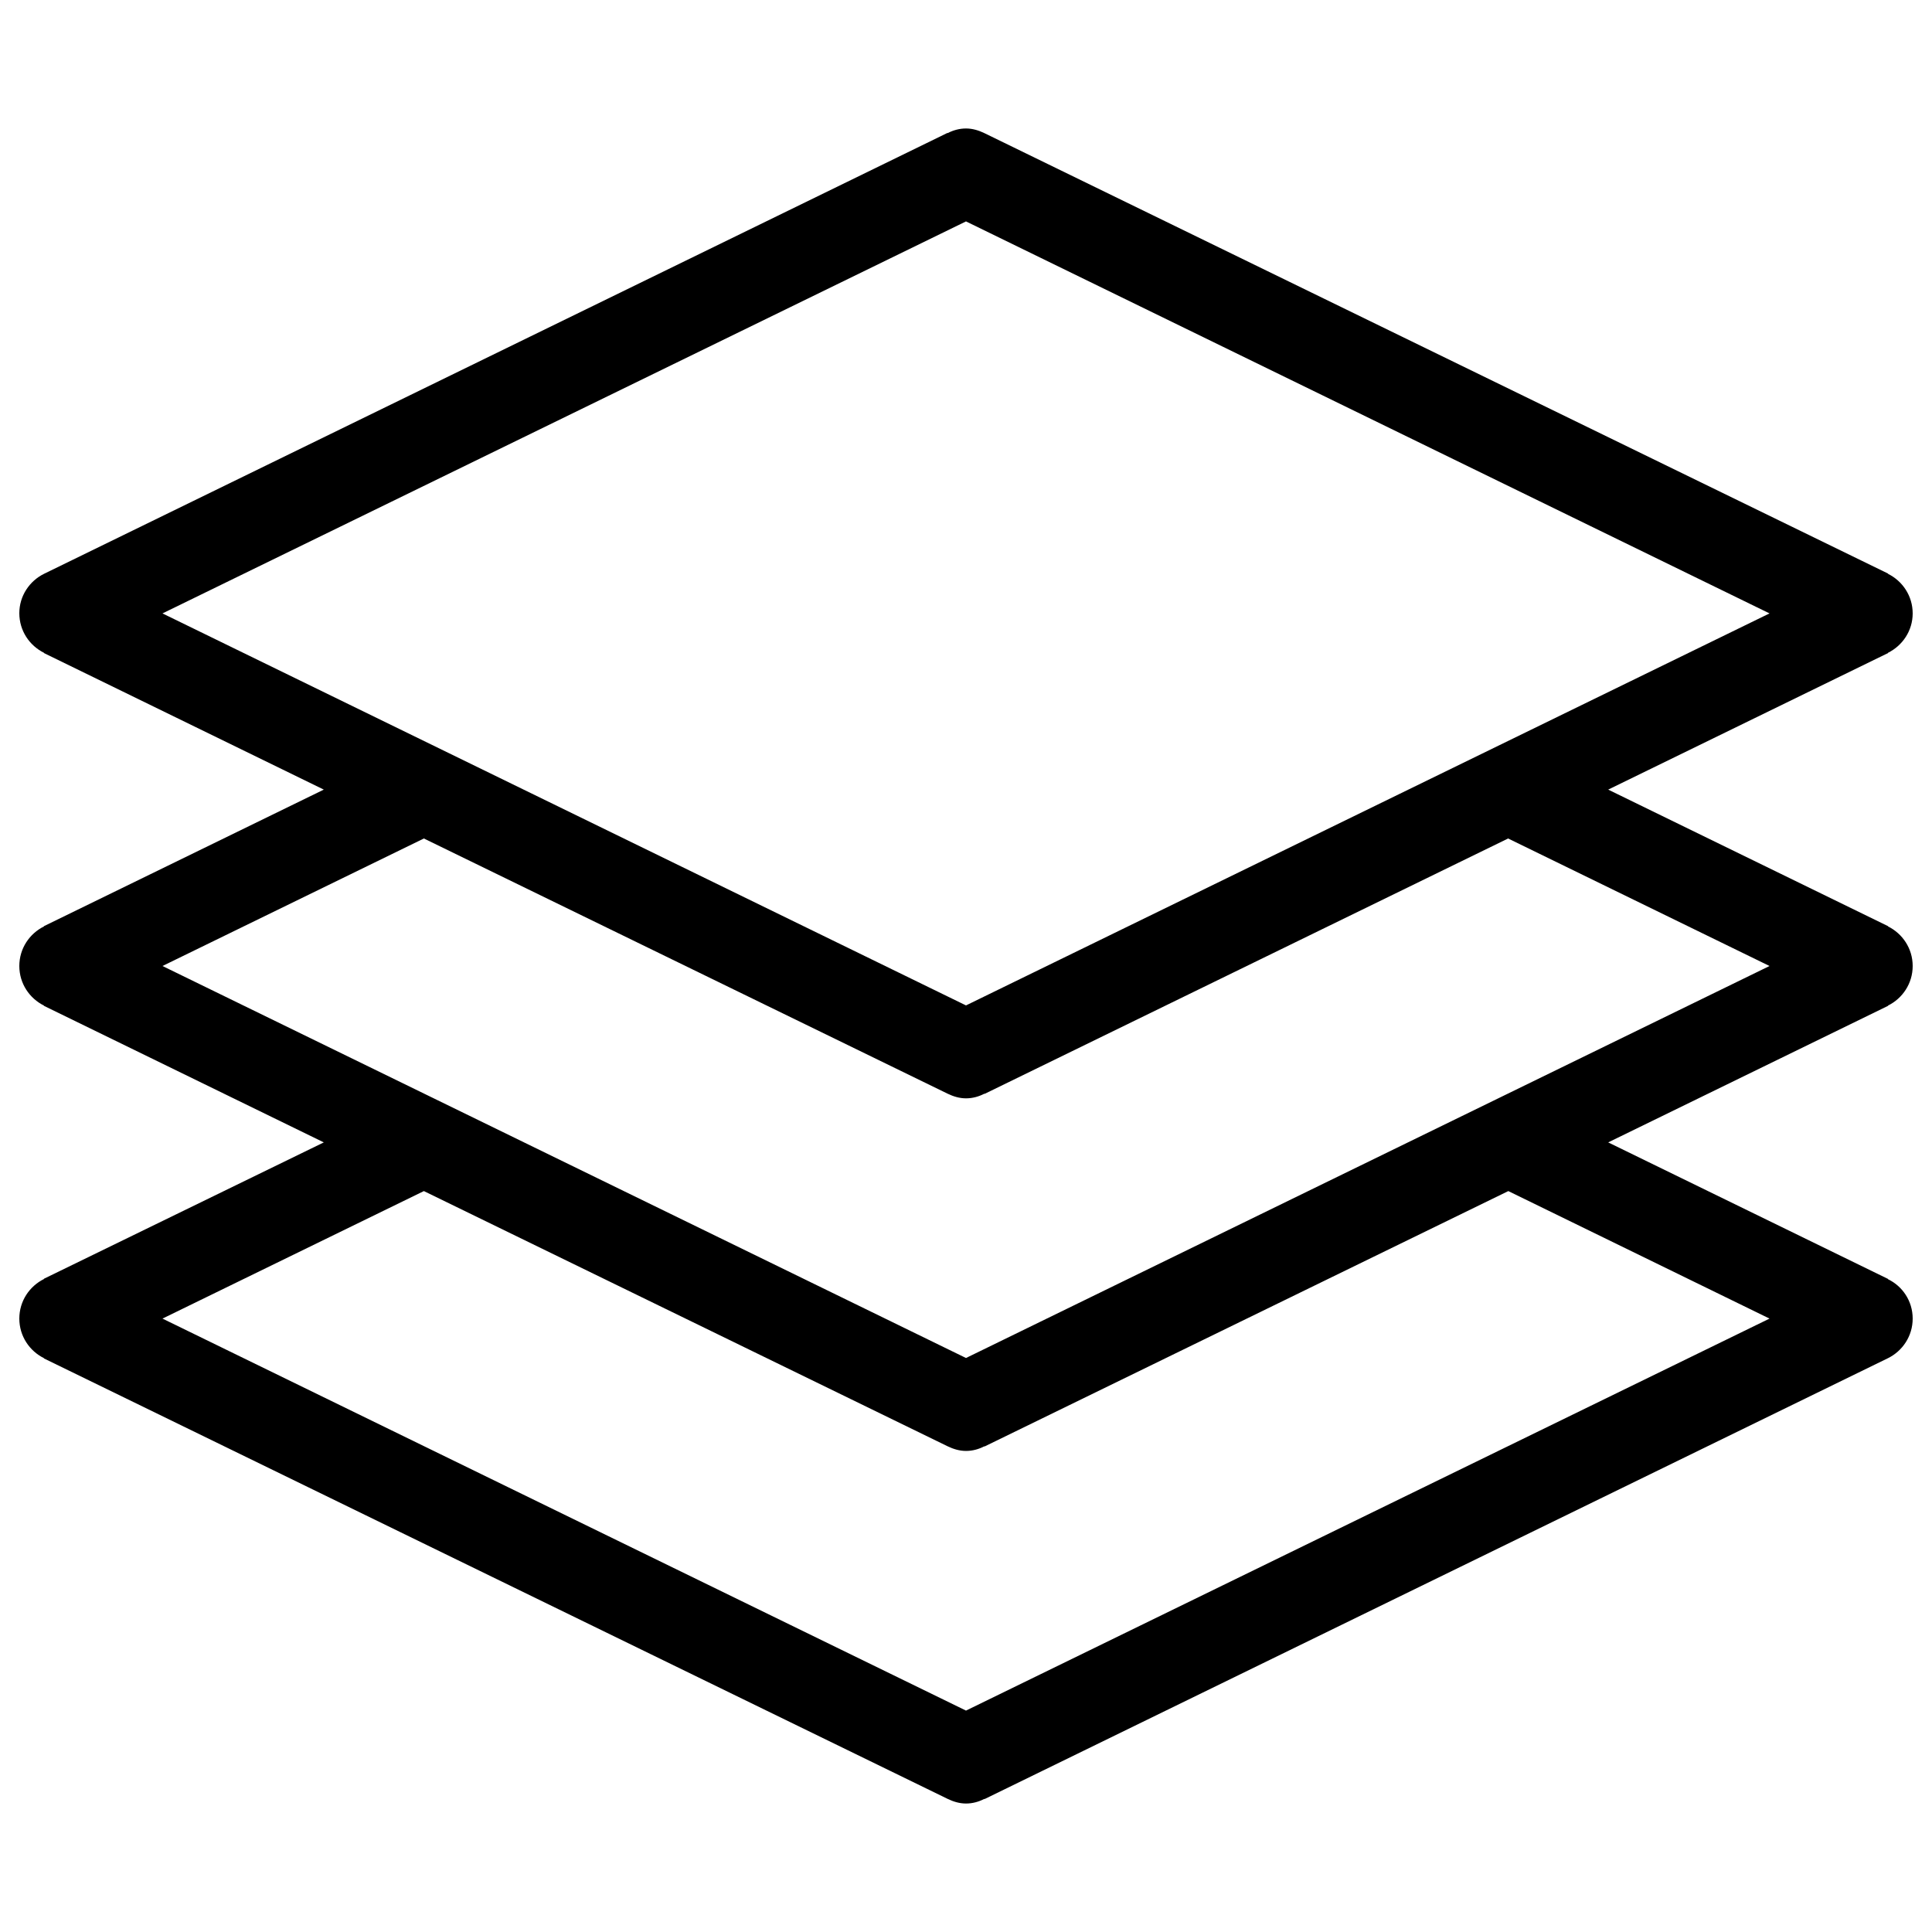 <?xml version="1.0" encoding="utf-8"?>
<!-- Svg Vector Icons : http://www.onlinewebfonts.com/icon -->
<!DOCTYPE svg PUBLIC "-//W3C//DTD SVG 1.1//EN" "http://www.w3.org/Graphics/SVG/1.1/DTD/svg11.dtd">
<svg version="1.1" xmlns="http://www.w3.org/2000/svg" xmlns:xlink="http://www.w3.org/1999/xlink" x="0px" y="0px" viewBox="0 0 1000 1000" enable-background="new 0 0 1000 1000" xml:space="preserve">
<g><path d="M990,500c0-9.1-5.3-16.8-12.8-20.5l0.1-0.1l-144.9-70.7l144.9-70.7l-0.1-0.1c7.5-3.7,12.8-11.4,12.8-20.4c0-9.1-5.3-16.8-12.8-20.5l0.1-0.1l-467.8-228c-2.9-1.4-6.1-2.4-9.5-2.4c-3.4,0-6.6,0.9-9.5,2.4l-0.1-0.1L22.8,297c-7.5,3.7-12.8,11.4-12.8,20.4c0,9.1,5.3,16.8,12.8,20.5l-0.1,0.1l144.9,70.7L22.7,479.4l0.1,0.1C15.3,483.2,10,490.9,10,500c0,9.1,5.3,16.8,12.8,20.5l-0.1,0.1l144.9,70.7L22.7,661.9l0.1,0.1c-7.5,3.7-12.8,11.4-12.8,20.5c0,9.1,5.3,16.8,12.8,20.5l-0.1,0.1l467.8,228c2.9,1.4,6.1,2.4,9.5,2.4c3.4,0,6.6-0.9,9.5-2.4l0.1,0.1L977.2,703c7.5-3.7,12.8-11.4,12.8-20.5c0-9.1-5.3-16.8-12.8-20.4l0.1-0.1l-144.9-70.7l144.9-70.7l-0.1-0.1C984.7,516.8,990,509.1,990,500L990,500z M84.1,317.5L500,114.6l415.9,202.9L500,520.4L84.1,317.5L84.1,317.5z M915.9,682.5L500,885.4L84.1,682.5l135.3-66l271.1,132.1c2.9,1.4,6.1,2.4,9.5,2.4c3.4,0,6.6-0.9,9.5-2.4l0.1,0.1l271.1-132.2L915.9,682.5L915.9,682.5L915.9,682.5z M500,702.9L84.1,500l135.3-66l271.1,132.1c2.9,1.4,6.1,2.4,9.5,2.4c3.4,0,6.6-0.9,9.5-2.4l0.1,0.1L780.6,434l135.3,66L500,702.9L500,702.9z"/></g>
</svg>